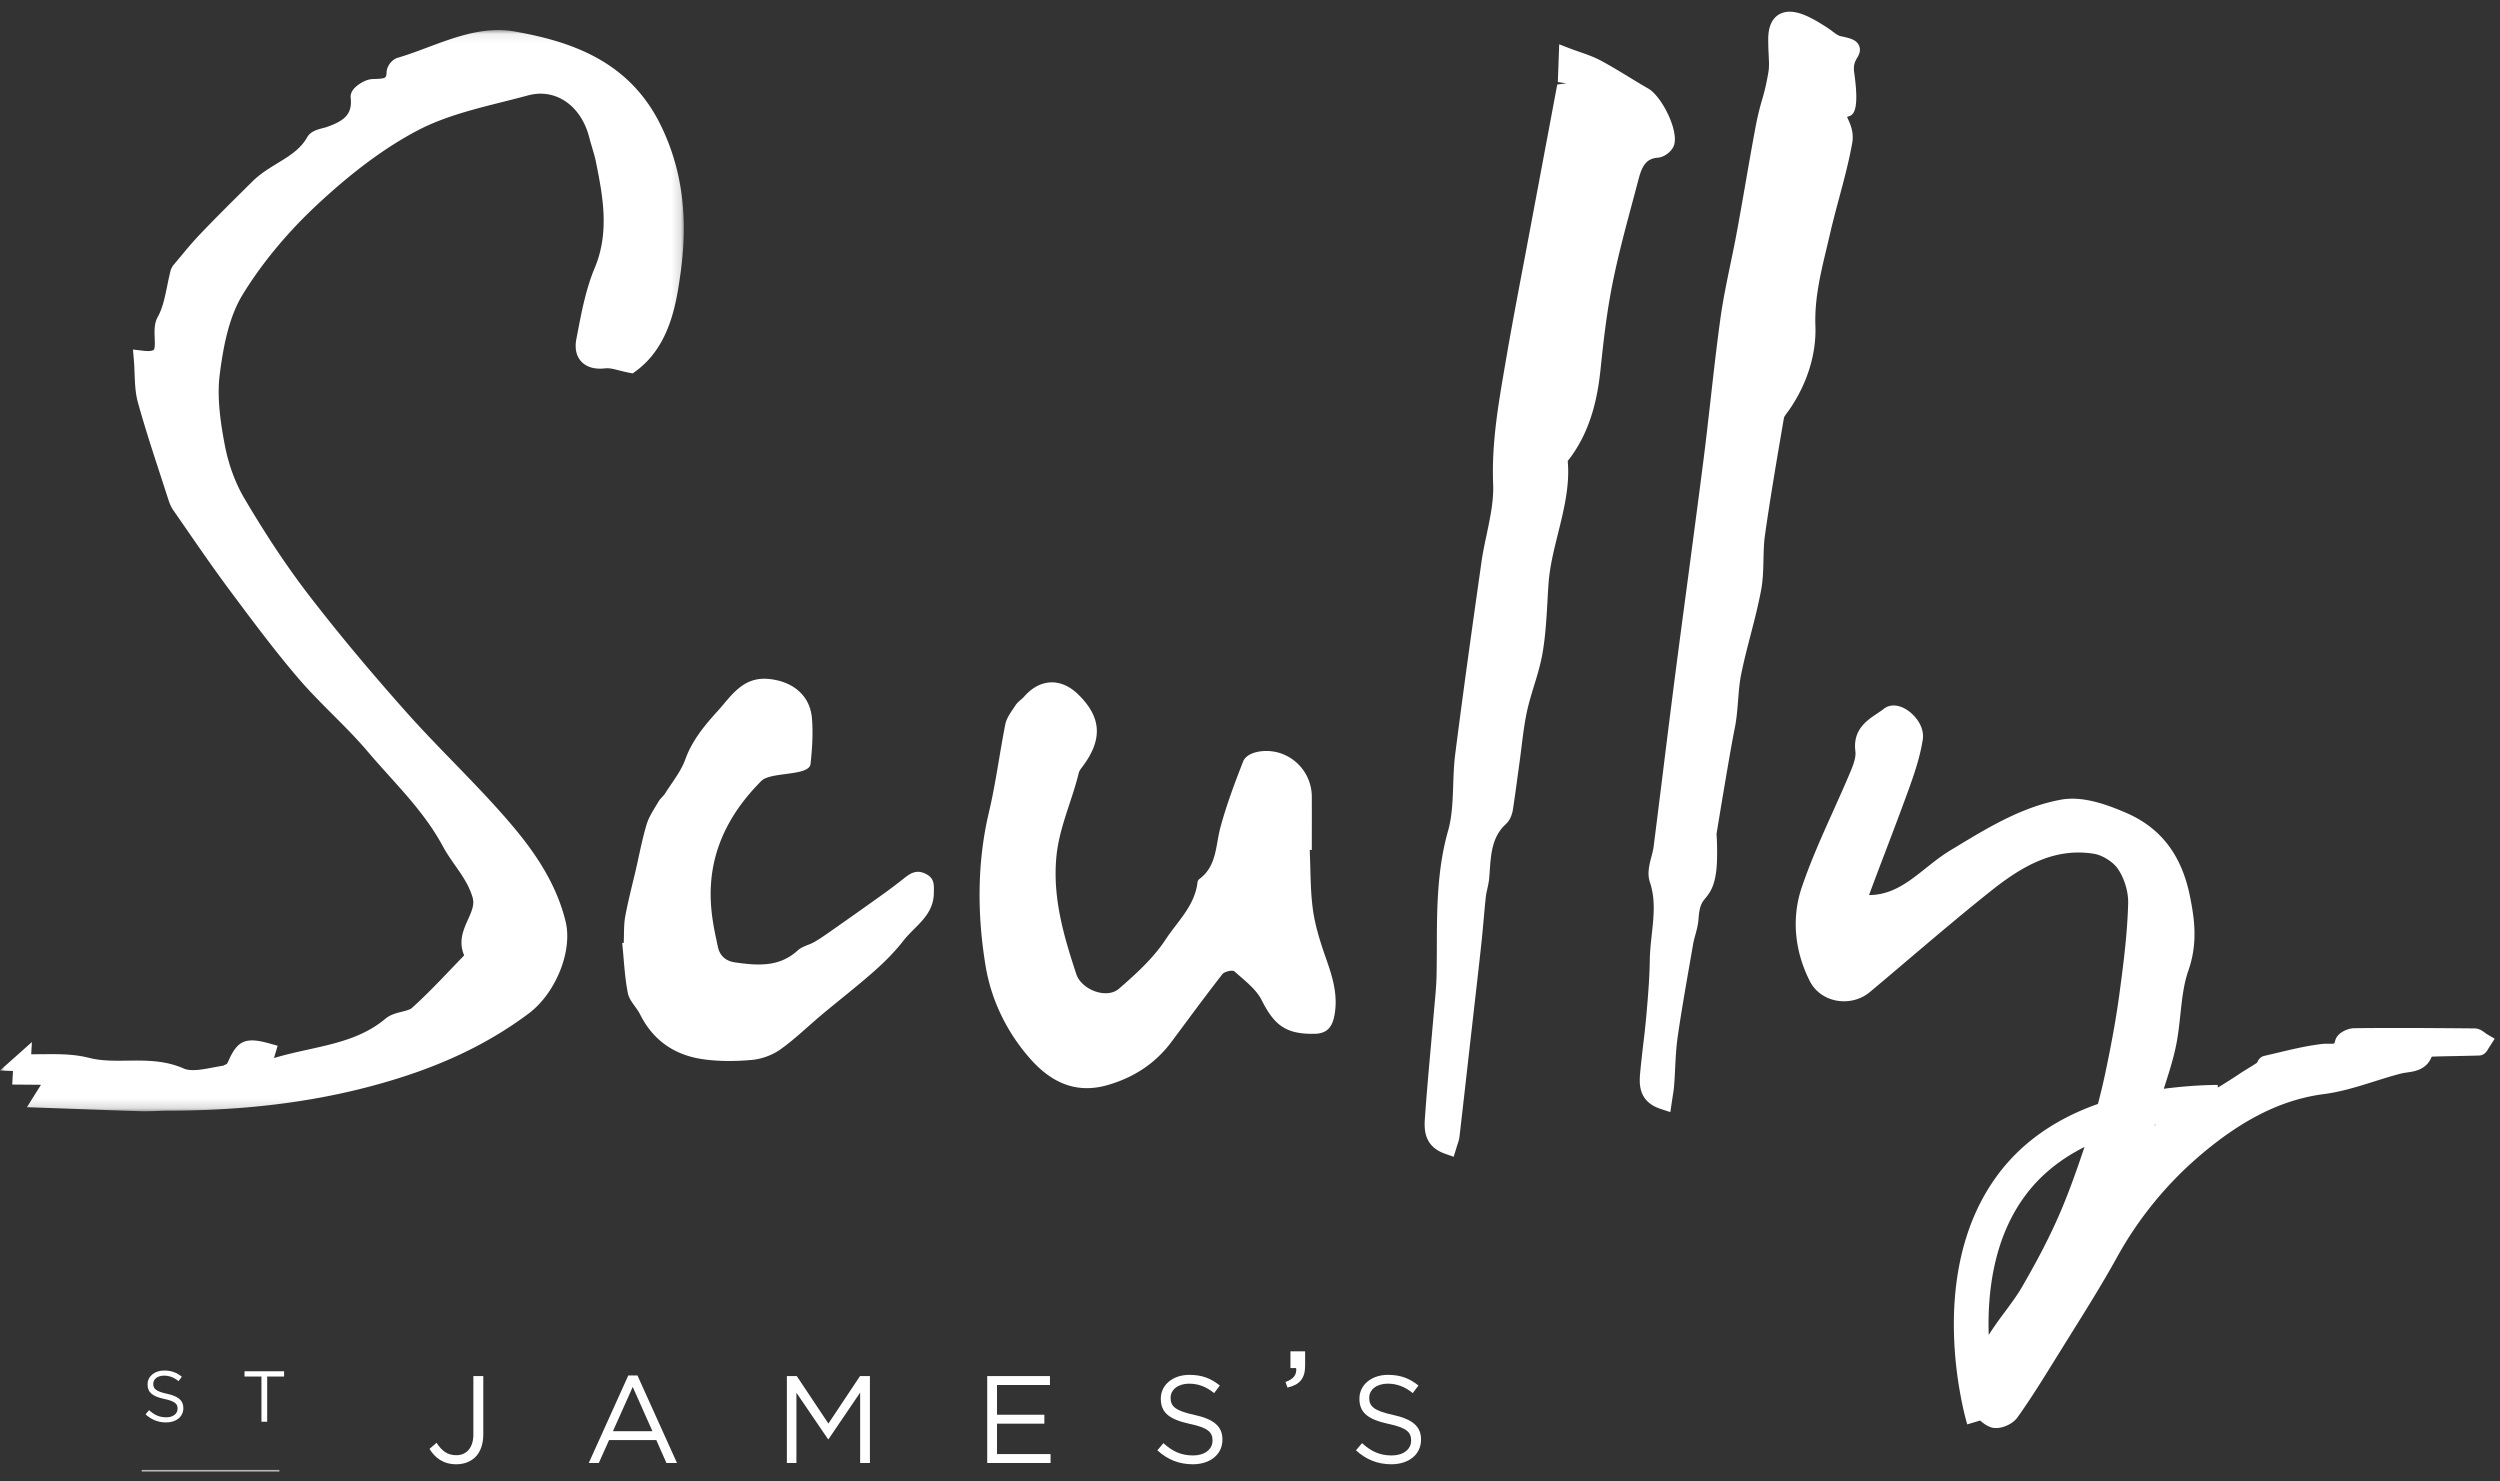 <svg xmlns="http://www.w3.org/2000/svg" xmlns:xlink="http://www.w3.org/1999/xlink" width="270" height="160" viewBox="0 0 270 160">
    <rect x="0" y="0" width="270" height="160" fill="#333333" stroke="none"/>
    <defs>
        <path id="a" d="M0 1.076v116.767h73.85V1.076z"/>
        <path id="c" d="M0 158.943h269.431V1.264H0z"/>
    </defs>
    <g fill="none" fill-rule="evenodd">
        <path fill="#FFF" d="M15.72 152.75l.381-.45c.567.515 1.112.77 1.865.77.732 0 1.213-.39 1.213-.927v-.015c0-.506-.273-.793-1.415-1.037-1.25-.268-1.825-.676-1.825-1.572v-.013c0-.86.753-1.488 1.785-1.488.794 0 1.361.225 1.914.668l-.357.477c-.507-.415-1.012-.593-1.57-.593-.709 0-1.16.39-1.16.881v.013c0 .514.281.805 1.477 1.06 1.213.265 1.773.71 1.773 1.542v.015c0 .934-.779 1.542-1.859 1.542-.861 0-1.568-.287-2.222-.873zM28.236 148.664h-1.827v-.57h4.273v.57h-1.826v4.883h-.62zM46.386 156.48l.762-.66c.577.874 1.166 1.343 2.143 1.343 1.058 0 1.833-.763 1.833-2.255v-6.291h1.071v6.28c0 1.098-.32 1.931-.857 2.466-.52.51-1.23.778-2.06.778-1.407 0-2.304-.697-2.892-1.661M70.465 154.573l-2.129-4.788-2.14 4.788h4.269zm-2.61-6.022h.991l4.271 9.456h-1.138l-1.098-2.48h-5.1l-1.112 2.48h-1.084l4.27-9.456zM84.982 148.617h1.07l3.416 5.127 3.412-5.127h1.071v9.39h-1.056V150.4l-3.415 5.032h-.052l-3.415-5.017v7.592h-1.031zM106.619 148.617h6.775v.965h-5.717v3.209h5.114v.963h-5.114v3.288h5.784v.965h-6.842zM124.993 156.639l.656-.778c.978.888 1.916 1.328 3.213 1.328 1.259 0 2.089-.67 2.089-1.597v-.027c0-.872-.468-1.368-2.438-1.782-2.155-.47-3.146-1.168-3.146-2.71v-.03c0-1.473 1.3-2.56 3.08-2.56 1.366 0 2.343.388 3.294 1.153l-.616.818c-.872-.71-1.741-1.018-2.705-1.018-1.217 0-1.995.669-1.995 1.517v.024c0 .885.484 1.383 2.544 1.825 2.09.457 3.053 1.222 3.053 2.658v.026c0 1.608-1.34 2.655-3.2 2.655-1.486 0-2.704-.493-3.829-1.502"/>
        <g transform="translate(0 2.172)">
            <mask id="b" fill="#fff">
                <use xlink:href="#a"/>
            </mask>
            <path fill="#FFF" d="M68.332 38.156l.323-.236c3.752-2.731 4.416-7.515 4.856-10.682.85-6.133.109-11.401-2.262-16.106-3.472-6.883-9.854-8.866-15.638-9.898-3.283-.59-6.408.583-9.424 1.71-1.09.408-2.175.814-3.264 1.133-.593.177-1.14.887-1.168 1.52-.034.651-.037.718-1.302.762l-.235.007c-.703.031-1.587.57-2.002 1.053-.261.305-.376.626-.342.956.172 1.65-.483 2.45-2.6 3.174-.125.043-.272.08-.417.118-.593.154-1.33.348-1.688.99-.713 1.28-1.928 2.023-3.215 2.808-.917.561-1.864 1.142-2.677 1.944l-.406.402c-1.774 1.756-3.548 3.511-5.27 5.315-.79.829-1.524 1.712-2.184 2.51l-.769.918-.191.37a31.909 31.909 0 0 0-.394 1.762c-.255 1.245-.495 2.42-1.028 3.373-.394.704-.357 1.54-.327 2.278.019.45.048 1.133-.114 1.283-.02.02-.234.19-1.102.092l-1.13-.134.095 1.137c.042.498.06.986.078 1.461.042 1.093.082 2.127.369 3.151.716 2.587 1.56 5.175 2.378 7.678l.85 2.625c.118.364.277.86.574 1.288l1.344 1.94c1.52 2.202 3.04 4.404 4.634 6.55l.19.256c2.337 3.14 4.754 6.388 7.344 9.418 1.182 1.382 2.478 2.68 3.732 3.936 1.264 1.265 2.572 2.575 3.734 3.947.74.87 1.503 1.72 2.266 2.569 2.215 2.46 4.308 4.785 5.865 7.67.388.72.856 1.394 1.33 2.075.786 1.123 1.526 2.182 1.902 3.498.217.761-.115 1.496-.498 2.348-.483 1.068-1.073 2.378-.418 3.881l-1.361 1.419c-1.382 1.445-2.807 2.94-4.305 4.28-.194.173-.63.278-1.046.384-.592.147-1.262.313-1.8.765-2.406 2.015-5.298 2.656-8.36 3.332-1.209.266-2.453.542-3.67.91l.396-1.328-.95-.266c-2.502-.687-3.396-.303-4.368 1.913-.05.117-.108.223-.16.309l-.374.19c-.346.055-.696.125-1.054.19-1.204.228-2.452.472-3.245.12-2.059-.9-4.099-.87-6.07-.845-1.45.019-2.824.036-4.16-.305-1.66-.426-3.4-.41-5.073-.39-.388.003-.78 0-1.162.007l.076-1.32L0 113.438l1.405.058-.086 1.463 3.107.025-1.516 2.42 4.99.181c2.425.091 4.83.178 7.233.25.172.004.342.008.512.008.438 0 .876-.014 1.315-.032.394-.015.787-.03 1.18-.03 9.23-.003 17.347-1.142 24.814-3.478 5.505-1.717 10.13-4.012 14.14-7.013 2.934-2.202 4.762-6.745 3.995-9.926-1.128-4.656-3.98-8.36-6.622-11.368-1.776-2.023-3.677-3.983-5.514-5.878-1.738-1.792-3.533-3.645-5.209-5.534-4.05-4.563-7.479-8.688-10.487-12.611-2.289-2.986-4.538-6.37-6.876-10.34-.982-1.666-1.712-3.667-2.113-5.786-.444-2.35-.856-5.091-.534-7.6.367-2.847.944-6.09 2.451-8.567 2.058-3.375 4.85-6.748 8.075-9.75 3.853-3.594 7.42-6.225 10.904-8.047 2.77-1.447 5.998-2.26 9.12-3.044.92-.232 1.839-.463 2.747-.71 1.324-.355 2.626-.193 3.77.476 1.365.798 2.373 2.243 2.841 4.072.095.37.203.735.31 1.1.157.53.316 1.06.423 1.6.7 3.503 1.49 7.471-.13 11.345-.957 2.28-1.43 4.753-1.886 7.145l-.11.562c-.246 1.273.148 2.027.521 2.434.575.622 1.459.879 2.61.746.43-.052.946.087 1.544.238.33.083.669.171 1.016.235l.393.074z" mask="url(#b)"/>
        </g>
        <path fill="#FFF" d="M141.802 98.29c-.3-2.139-.25-4.329-.353-6.497l.226-.002c0-1.91.009-3.818-.001-5.729a4.954 4.954 0 0 0-3.176-4.637c-1.612-.635-3.8-.301-4.24.817-.913 2.33-1.798 4.691-2.45 7.105-.536 1.982-.38 4.196-2.292 5.6a.542.542 0 0 0-.187.338c-.282 2.522-2.155 4.22-3.428 6.16-1.324 2.021-3.204 3.733-5.051 5.336-1.331 1.155-4.055.118-4.614-1.588-1.339-4.082-2.551-8.152-2.153-12.584.29-3.218 1.683-6.066 2.421-9.122.067-.28.29-.531.468-.775 2.142-2.905 1.978-5.273-.54-7.727-1.85-1.803-4.115-1.706-5.812.236-.284.326-.688.561-.919.915-.434.667-.982 1.35-1.13 2.098-.625 3.176-1.027 6.372-1.78 9.55-1.28 5.419-1.253 11.093-.341 16.571.602 3.61 2.238 7.05 4.76 9.93 2.275 2.6 4.963 3.889 8.394 2.908 2.779-.794 5.14-2.296 6.9-4.653 1.827-2.448 3.628-4.918 5.51-7.325.225-.29 1.097-.486 1.296-.309 1.074.96 2.338 1.894 2.96 3.13 1.37 2.714 2.62 3.658 5.664 3.617 1.332-.017 1.917-.658 2.168-1.913.44-2.198-.171-4.188-.887-6.215-.598-1.703-1.164-3.457-1.413-5.235M100.009 94.391c-.972-.502-1.636-.125-2.35.448a57.428 57.428 0 0 1-2.372 1.791 582.038 582.038 0 0 1-5.063 3.585c-.73.513-1.457 1.035-2.222 1.491-.593.353-1.356.487-1.844.936-2.008 1.842-4.356 1.636-6.753 1.301-1.023-.144-1.678-.714-1.88-1.713-.662-3.24-2.736-10.44 4.7-17.89 1.02-1.02 5.165-.485 5.314-1.838.18-1.631.284-3.299.15-4.928-.213-2.54-2.134-3.988-4.632-4.244-2.843-.291-4.086 1.85-5.544 3.456-1.387 1.529-2.757 3.157-3.5 5.225-.47 1.308-1.41 2.45-2.161 3.65-.205.328-.54.573-.732.906-.463.797-1.016 1.583-1.28 2.451-.479 1.57-.774 3.196-1.145 4.8-.398 1.716-.85 3.423-1.17 5.154-.171.932-.116 1.905-.164 2.86-.054.005-.108.008-.163.014.187 1.809.26 3.642.611 5.42.164.824.931 1.51 1.331 2.308 1.4 2.795 3.718 4.37 6.717 4.812 1.743.258 3.557.245 5.316.088 1.06-.094 2.213-.505 3.08-1.118 1.6-1.13 3.011-2.524 4.52-3.786 1.883-1.574 3.827-3.078 5.664-4.704 1.132-1.001 2.214-2.094 3.142-3.285 1.244-1.593 3.252-2.695 3.274-5.13.007-.879.103-1.567-.844-2.06M218.707 129.147c1.629-2.208 3.791-3.952 6.42-5.277-.807 2.402-1.634 4.769-2.61 7.044-1.053 2.454-2.354 4.997-4.098 8.004-.551.961-1.21 1.849-1.912 2.792-.602.807-1.194 1.617-1.725 2.47-.153-4.695.551-10.463 3.925-15.033zm14.102-7.702c-.03.041-.064.082-.095.124-.004-.042.005-.071.003-.113.029-.005.062-.006.092-.011zm35.771-9.762a1.874 1.874 0 0 1-.213-.152c-.263-.193-.617-.455-1.104-.462-4.338-.04-8.674-.07-13-.024-.622 0-1.841.446-2.06 1.345-.058.238-.116.306-.116.306-.077.04-.36.029-.54.029-.263-.004-.52-.008-.786.025-1.634.197-3.245.578-4.802.954l-1.414.33c-.468.11-.671.477-.787.743-.372.25-.759.484-1.14.72l-.497.305a56.131 56.131 0 0 1-2.476 1.583c-.04.024-.085.042-.125.065l-.003-.28c-2.061.017-3.98.181-5.829.417.46-1.424.939-2.892 1.27-4.397.264-1.2.394-2.43.523-3.62.18-1.683.35-3.274.863-4.743 1.047-3.009.654-5.632.164-8.062-.897-4.428-3.148-7.364-6.884-8.976-2.044-.886-4.67-1.848-7.01-1.428-4.168.756-7.814 2.96-11.34 5.095l-.675.408c-.913.553-1.763 1.23-2.585 1.88-1.866 1.49-3.633 2.9-6.135 2.928-.004-.02-.008-.031-.012-.035a478.29 478.29 0 0 1 1.853-4.912c.813-2.139 1.626-4.28 2.407-6.436.614-1.702 1.239-3.521 1.532-5.419.21-1.329-.776-2.664-1.858-3.296-.85-.494-1.736-.51-2.339-.028-.23.183-.483.35-.737.519-1.115.743-2.647 1.763-2.341 4.093.08.629-.248 1.501-.499 2.104-.599 1.427-1.234 2.842-1.868 4.256-1.209 2.69-2.463 5.473-3.428 8.322-1.107 3.264-.791 6.87.89 10.155.54 1.053 1.556 1.803 2.788 2.055 1.314.263 2.676-.072 3.666-.898a779.071 779.071 0 0 0 4.23-3.574c2.853-2.419 5.802-4.922 8.768-7.286 3.192-2.54 6.752-4.8 11.197-4.086.948.153 2.098.877 2.618 1.652.7 1.033 1.13 2.488 1.095 3.71-.085 3.188-.488 6.397-.932 9.681-.32 2.397-.776 5.007-1.446 8.208a67.02 67.02 0 0 1-.887 3.769c-4.597 1.622-8.259 4.176-10.872 7.725-7.936 10.779-3.437 26.234-3.241 26.883l1.39-.417c.347.309.732.573 1.133.717.18.065.378.095.585.095.866 0 1.866-.525 2.293-1.121 1.413-1.968 2.699-4.049 3.987-6.13l1.685-2.707c1.71-2.735 3.482-5.566 5.077-8.445a39.624 39.624 0 0 1 9.332-11.328c4.502-3.757 8.66-5.774 13.085-6.344 1.86-.245 3.663-.813 5.406-1.362.96-.302 1.914-.604 2.882-.85.21-.055.433-.085.655-.117.799-.11 2.087-.292 2.654-1.7a1.22 1.22 0 0 1 .16-.014c.794-.026 1.585-.04 2.382-.055.856-.017 1.717-.033 2.573-.06.607-.02.876-.515 1.021-.78l.667-1.033-.85-.5zM179.057 17.028c.711-.057 1.529-.693 1.743-1.36.511-1.609-1.343-5.276-2.796-6.11-.701-.399-1.388-.82-2.076-1.238-1.002-.611-2.008-1.222-3.04-1.777-.75-.4-1.542-.675-2.305-.94a34.557 34.557 0 0 1-.976-.35l-1.213-.466-.149 4.074.91.137v.003l-.972.126-3.455 18.417c-.733 3.86-1.469 7.72-2.129 11.589l-.097.567c-.698 4.062-1.42 8.261-1.241 12.594.071 1.761-.307 3.547-.702 5.438-.218 1.02-.433 2.043-.573 3.063-.978 6.879-1.943 13.76-2.822 20.65-.141 1.106-.18 2.234-.217 3.356-.062 1.744-.12 3.392-.553 4.92-1.19 4.198-1.205 8.437-1.216 12.537a189.796 189.796 0 0 1-.028 3.056c-.023 1.088-.125 2.176-.226 3.26l-.398 4.514c-.219 2.453-.44 4.904-.625 7.524-.088 1.178-.233 3.15 2.178 3.999l.918.32.41-1.335c.095-.266.178-.517.215-.812.348-3.001.686-5.999 1.023-8.997l1-8.794c.142-1.246.278-2.492.41-3.736l.17-1.848c.077-.859.152-1.72.247-2.58.033-.283.098-.56.159-.84.092-.407.178-.812.208-1.223l.037-.485c.14-2.101.265-3.912 1.767-5.287.538-.5.7-1.246.749-1.543.174-1.129.33-2.263.481-3.396l.248-1.798c.073-.543.141-1.088.207-1.632.159-1.274.323-2.594.595-3.843.2-.91.476-1.804.748-2.7.364-1.185.737-2.41.944-3.673.302-1.794.403-3.625.505-5.396.035-.66.073-1.319.12-1.975.13-1.814.566-3.568 1.027-5.423.636-2.567 1.293-5.219 1.046-7.812.021-.05.12-.168.301-.404 2.338-3.191 2.97-6.831 3.26-9.646.313-3.041.693-6.29 1.34-9.443.58-2.84 1.35-5.704 2.09-8.474l.683-2.561c.412-1.57.952-2.159 2.07-2.247M197.283 26.776l.381-1.617c.294-1.273.632-2.536.97-3.798.515-1.92 1.045-3.903 1.405-5.905.207-1.157-.2-2.04-.466-2.625-.029-.063-.06-.137-.094-.204.04-.015.084-.029.132-.044.472-.149 1.263-.396.642-4.747-.12-.841.115-1.24.322-1.593.168-.286.448-.765.2-1.319-.276-.628-.94-.798-2-1.02-.252-.053-.585-.305-.908-.544a9.505 9.505 0 0 0-.849-.58c-1.249-.784-3.343-2.08-4.836-1.247-.807.448-1.214 1.358-1.214 2.711 0 .705.027 1.266.052 1.75.036.748.062 1.244-.036 1.818-.258 1.508-.468 2.236-.69 3.005a28.37 28.37 0 0 0-.718 3.03c-.375 2-.723 4.007-1.072 6.013-.305 1.75-.609 3.5-.933 5.246-.207 1.126-.44 2.25-.675 3.373-.393 1.9-.803 3.865-1.079 5.83-.406 2.928-.737 5.868-1.067 8.805-.248 2.172-.49 4.343-.766 6.509-.545 4.273-1.116 8.541-1.68 12.811-.469 3.497-.934 6.997-1.389 10.497-.456 3.55-.9 7.102-1.338 10.652l-.978 7.812c-.043.36-.145.735-.239 1.106-.23.873-.487 1.859-.171 2.772.617 1.837.418 3.667.207 5.607-.101.93-.203 1.86-.218 2.794-.028 1.963-.188 3.913-.38 6.082a102.21 102.21 0 0 1-.335 3.096c-.113.983-.23 1.968-.319 2.951-.102 1.099-.29 3.143 2.2 3.957l1.05.347.253-1.678c.069-.413.127-.789.156-1.167.048-.615.08-1.237.109-1.856.061-1.186.116-2.302.276-3.416.396-2.732.872-5.454 1.347-8.175l.333-1.91c.06-.321.146-.641.234-.957.145-.537.298-1.091.337-1.69.096-1.457.385-1.813.752-2.264.453-.56 1.017-1.26 1.197-3.258.129-1.422.015-3.658-.006-3.658.017-.12 1.518-9.273 1.953-11.333.218-1.042.298-2.098.38-3.12.078-.986.15-1.915.335-2.823.287-1.412.646-2.809 1.01-4.206.41-1.588.835-3.233 1.144-4.884.203-1.099.227-2.209.25-3.283.021-.893.039-1.737.152-2.562.57-4.033 1.27-8.123 1.946-12.077l.113-.654c.024-.134.225-.407.374-.606l.222-.306c1.913-2.778 2.91-5.977 2.802-9.005-.106-2.913.538-5.6 1.22-8.443"/>
        <mask id="d" fill="#fff">
            <use xlink:href="#c"/>
        </mask>
        <path fill="#FFF" d="M15.305 158.943h14.872v-.19H15.305zM138.836 149.253c.86-.312 1.222-.761 1.153-1.5h-.62v-1.81h1.584v1.551c0 1.396-.602 2.069-1.91 2.362l-.207-.603zM146.444 156.639l.655-.778c.979.888 1.915 1.328 3.212 1.328 1.26 0 2.09-.67 2.09-1.597v-.027c0-.872-.468-1.368-2.438-1.782-2.154-.47-3.146-1.168-3.146-2.71v-.03c0-1.473 1.3-2.56 3.08-2.56 1.365 0 2.343.388 3.294 1.153l-.616.818c-.871-.71-1.74-1.018-2.705-1.018-1.217 0-1.994.669-1.994 1.517v.024c0 .885.483 1.383 2.542 1.825 2.09.457 3.053 1.222 3.053 2.658v.026c0 1.608-1.338 2.655-3.2 2.655-1.484 0-2.703-.493-3.827-1.502" mask="url(#d)"/>
    </g>
</svg>
